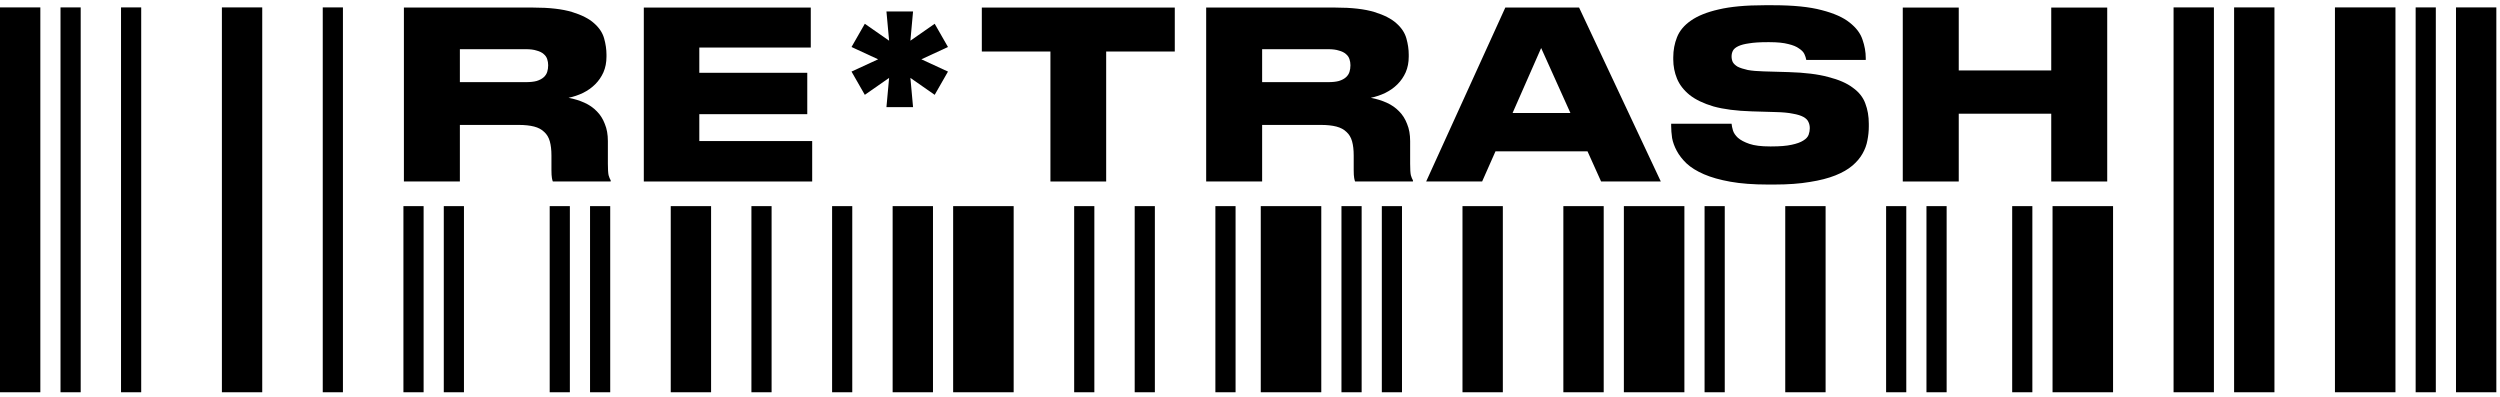 <svg width="239" height="38" viewBox="0 0 239 38" fill="none" xmlns="http://www.w3.org/2000/svg">
<path d="M0 0.708V37.5H3.857V0.708H0Z" fill="black"/>
<path d="M5.785 0.708V37.5H7.714V0.708H5.785Z" fill="black"/>
<path d="M11.57 0.708V37.5H13.499V0.708H11.57Z" fill="black"/>
<path d="M21.213 0.708V37.5H25.07V0.708H21.213Z" fill="black"/>
<path d="M30.855 0.708V37.5H32.784V0.708H30.855Z" fill="black"/>
<path d="M38.568 19.706V37.5H40.497V19.706H38.568Z" fill="black"/>
<path d="M42.426 19.706V37.5H44.354V19.706H42.426Z" fill="black"/>
<path d="M52.551 19.706V37.5H54.479V19.706H52.551Z" fill="black"/>
<path d="M56.408 19.706V37.5H58.337V19.706H56.408Z" fill="black"/>
<path d="M64.123 19.706V37.5H67.98V19.706H64.123Z" fill="black"/>
<path d="M71.836 19.706V37.5H73.764V19.706H71.836Z" fill="black"/>
<path d="M79.549 19.706V37.5H81.477V19.706H79.549Z" fill="black"/>
<path d="M85.336 19.706V37.5H89.193V19.706H85.336Z" fill="black"/>
<path d="M91.121 19.706V37.5H96.906V19.706H91.121Z" fill="black"/>
<path d="M102.691 19.706V37.5H104.62V19.706H102.691Z" fill="black"/>
<path d="M108.477 19.706V37.5H110.405V19.706H108.477Z" fill="black"/>
<path d="M116.191 19.706V37.5H118.12V19.706H116.191Z" fill="black"/>
<path d="M120.529 19.706V37.5H126.315V19.706H120.529Z" fill="black"/>
<path d="M128.244 19.706V37.5H130.173V19.706H128.244Z" fill="black"/>
<path d="M132.102 19.706V37.5H134.03V19.706H132.102Z" fill="black"/>
<path d="M139.814 19.706V37.5H143.671V19.706H139.814Z" fill="black"/>
<path d="M149.457 19.706V37.5H153.314V19.706H149.457Z" fill="black"/>
<path d="M155.242 19.706V37.5H161.028V19.706H155.242Z" fill="black"/>
<path d="M162.957 19.706V37.5H164.886V19.706H162.957Z" fill="black"/>
<path d="M170.67 19.706V37.5H174.527V19.706H170.67Z" fill="black"/>
<path d="M180.312 19.706V37.5H182.241V19.706H180.312Z" fill="black"/>
<path d="M184.17 19.706V37.5H186.098V19.706H184.17Z" fill="black"/>
<path d="M192.365 19.706V37.5H194.294V19.706H192.365Z" fill="black"/>
<path d="M196.223 19.706V37.5H202.008V19.706H196.223Z" fill="black"/>
<path d="M207.793 0.708V37.5H211.65V0.708H207.793Z" fill="black"/>
<path d="M213.58 0.708V37.5H217.437V0.708H213.58Z" fill="black"/>
<path d="M223.221 0.708V37.5H229.006V0.708H223.221Z" fill="black"/>
<path d="M230.936 0.708V37.5H232.864V0.708H230.936Z" fill="black"/>
<path d="M234.793 0.708V37.5H238.65V0.708H234.793Z" fill="black"/>
<path d="M43.964 7.853H50.255C50.688 7.853 51.039 7.816 51.307 7.741C51.591 7.652 51.815 7.533 51.979 7.384C52.143 7.235 52.255 7.063 52.315 6.869C52.374 6.676 52.404 6.475 52.404 6.266V6.221C52.404 6.028 52.374 5.841 52.315 5.663C52.255 5.469 52.143 5.305 51.979 5.171C51.815 5.022 51.591 4.91 51.307 4.836C51.039 4.746 50.688 4.702 50.255 4.702H43.964V7.853ZM54.352 9.35C54.904 9.455 55.412 9.611 55.874 9.82C56.337 10.028 56.733 10.304 57.061 10.646C57.389 10.974 57.643 11.377 57.822 11.853C58.016 12.315 58.113 12.859 58.113 13.485V15.653C58.113 16.174 58.136 16.539 58.18 16.748C58.24 16.956 58.307 17.12 58.382 17.239V17.351H52.852C52.822 17.292 52.792 17.18 52.763 17.016C52.733 16.852 52.718 16.599 52.718 16.256V14.87C52.718 14.334 52.666 13.88 52.561 13.507C52.456 13.135 52.277 12.837 52.024 12.613C51.785 12.375 51.464 12.204 51.061 12.099C50.658 11.995 50.166 11.943 49.583 11.943H43.964V17.351H38.613V0.723H50.971C52.524 0.723 53.763 0.865 54.688 1.148C55.613 1.431 56.315 1.789 56.792 2.221C57.285 2.653 57.606 3.137 57.755 3.674C57.904 4.21 57.979 4.724 57.979 5.216V5.417C57.979 5.968 57.882 6.467 57.688 6.914C57.494 7.346 57.233 7.726 56.904 8.054C56.576 8.382 56.188 8.657 55.74 8.881C55.307 9.089 54.845 9.246 54.352 9.35Z" fill="black"/>
<path d="M77.51 0.723V4.545H66.854V6.959H77.175V10.915H66.854V13.485H77.645V17.351H61.548V0.723H77.51Z" fill="black"/>
<path d="M84.744 10.24L84.999 7.447L82.677 9.066L81.405 6.843L83.949 5.669L81.405 4.494L82.677 2.272L84.999 3.891L84.744 1.097H87.288L87.034 3.891L89.356 2.272L90.627 4.494L88.083 5.669L90.627 6.843L89.356 9.066L87.034 7.447L87.288 10.24H84.744Z" fill="black"/>
<path d="M100.421 4.925H93.862V0.723H112.309V4.925H105.75V17.351H100.421V4.925Z" fill="black"/>
<path d="M120.66 7.853H126.951C127.384 7.853 127.735 7.816 128.004 7.741C128.287 7.652 128.511 7.533 128.675 7.384C128.839 7.235 128.951 7.063 129.011 6.869C129.071 6.676 129.101 6.475 129.101 6.266V6.221C129.101 6.028 129.071 5.841 129.011 5.663C128.951 5.469 128.839 5.305 128.675 5.171C128.511 5.022 128.287 4.91 128.004 4.836C127.735 4.746 127.384 4.702 126.951 4.702H120.66V7.853ZM131.048 9.35C131.601 9.455 132.108 9.611 132.571 9.82C133.033 10.028 133.429 10.304 133.757 10.646C134.086 10.974 134.339 11.377 134.519 11.853C134.713 12.315 134.81 12.859 134.81 13.485V15.653C134.81 16.174 134.832 16.539 134.877 16.748C134.936 16.956 135.004 17.12 135.078 17.239V17.351H129.548C129.519 17.292 129.489 17.18 129.459 17.016C129.429 16.852 129.414 16.599 129.414 16.256V14.87C129.414 14.334 129.362 13.88 129.257 13.507C129.153 13.135 128.974 12.837 128.72 12.613C128.481 12.375 128.16 12.204 127.757 12.099C127.354 11.995 126.862 11.943 126.28 11.943H120.66V17.351H115.31V0.723H127.668C129.22 0.723 130.459 0.865 131.384 1.148C132.31 1.431 133.011 1.789 133.489 2.221C133.981 2.653 134.302 3.137 134.451 3.674C134.601 4.21 134.675 4.724 134.675 5.216V5.417C134.675 5.968 134.578 6.467 134.384 6.914C134.19 7.346 133.929 7.726 133.601 8.054C133.272 8.382 132.884 8.657 132.436 8.881C132.004 9.089 131.541 9.246 131.048 9.35Z" fill="black"/>
<path d="M147.334 4.59L144.602 10.803H150.132L147.334 4.59ZM151.767 14.468H142.968L141.692 17.351H136.341L143.908 0.723H150.961L158.774 17.351H153.065L151.767 14.468Z" fill="black"/>
<path d="M169.009 17.642C167.621 17.642 166.427 17.552 165.427 17.373C164.427 17.195 163.584 16.956 162.897 16.658C162.211 16.36 161.658 16.018 161.24 15.63C160.837 15.243 160.524 14.841 160.3 14.424C160.076 14.006 159.927 13.597 159.852 13.194C159.793 12.777 159.763 12.39 159.763 12.032V11.831H165.539C165.554 12.01 165.599 12.226 165.673 12.479C165.748 12.717 165.905 12.948 166.143 13.172C166.397 13.395 166.763 13.589 167.24 13.753C167.718 13.917 168.375 13.999 169.21 13.999H169.345C170.151 13.999 170.793 13.947 171.27 13.842C171.763 13.738 172.136 13.604 172.39 13.44C172.658 13.276 172.83 13.09 172.905 12.881C172.979 12.673 173.016 12.464 173.016 12.256C173.016 12.032 172.972 11.831 172.882 11.652C172.807 11.473 172.651 11.317 172.412 11.183C172.173 11.049 171.837 10.944 171.405 10.87C170.987 10.781 170.434 10.728 169.748 10.713L167.464 10.646C166.002 10.602 164.785 10.445 163.815 10.177C162.86 9.894 162.099 9.529 161.531 9.082C160.964 8.62 160.561 8.099 160.322 7.518C160.084 6.937 159.964 6.326 159.964 5.685V5.484C159.964 4.798 160.084 4.158 160.322 3.562C160.561 2.951 161.002 2.422 161.643 1.975C162.3 1.513 163.188 1.156 164.308 0.902C165.442 0.634 166.897 0.5 168.673 0.5H169.524C171.449 0.5 172.994 0.656 174.158 0.969C175.322 1.267 176.21 1.662 176.822 2.154C177.449 2.646 177.86 3.189 178.054 3.785C178.263 4.381 178.367 4.97 178.367 5.551V5.73H172.681C172.651 5.551 172.591 5.365 172.502 5.171C172.412 4.977 172.24 4.798 171.987 4.635C171.748 4.456 171.404 4.314 170.957 4.21C170.509 4.091 169.912 4.031 169.166 4.031H168.964C168.248 4.031 167.666 4.068 167.218 4.143C166.785 4.202 166.442 4.292 166.188 4.411C165.934 4.53 165.763 4.672 165.673 4.836C165.584 5 165.539 5.186 165.539 5.394C165.539 5.588 165.576 5.767 165.651 5.931C165.74 6.095 165.897 6.244 166.121 6.378C166.36 6.497 166.681 6.601 167.084 6.691C167.487 6.765 168.002 6.81 168.628 6.825L170.979 6.892C172.531 6.937 173.8 7.093 174.785 7.361C175.785 7.614 176.569 7.957 177.136 8.389C177.718 8.806 178.113 9.306 178.322 9.887C178.546 10.468 178.658 11.116 178.658 11.831V12.099C178.658 12.531 178.613 12.971 178.524 13.418C178.449 13.85 178.293 14.274 178.054 14.692C177.83 15.094 177.509 15.474 177.091 15.832C176.673 16.189 176.128 16.502 175.457 16.77C174.785 17.038 173.972 17.247 173.016 17.396C172.061 17.56 170.927 17.642 169.613 17.642H169.009Z" fill="black"/>
<path d="M181.905 0.723H187.256V6.735H196.099V0.723H201.45V17.351H196.099V10.87H187.256V17.351H181.905V0.723Z" fill="black"/>
</svg>
